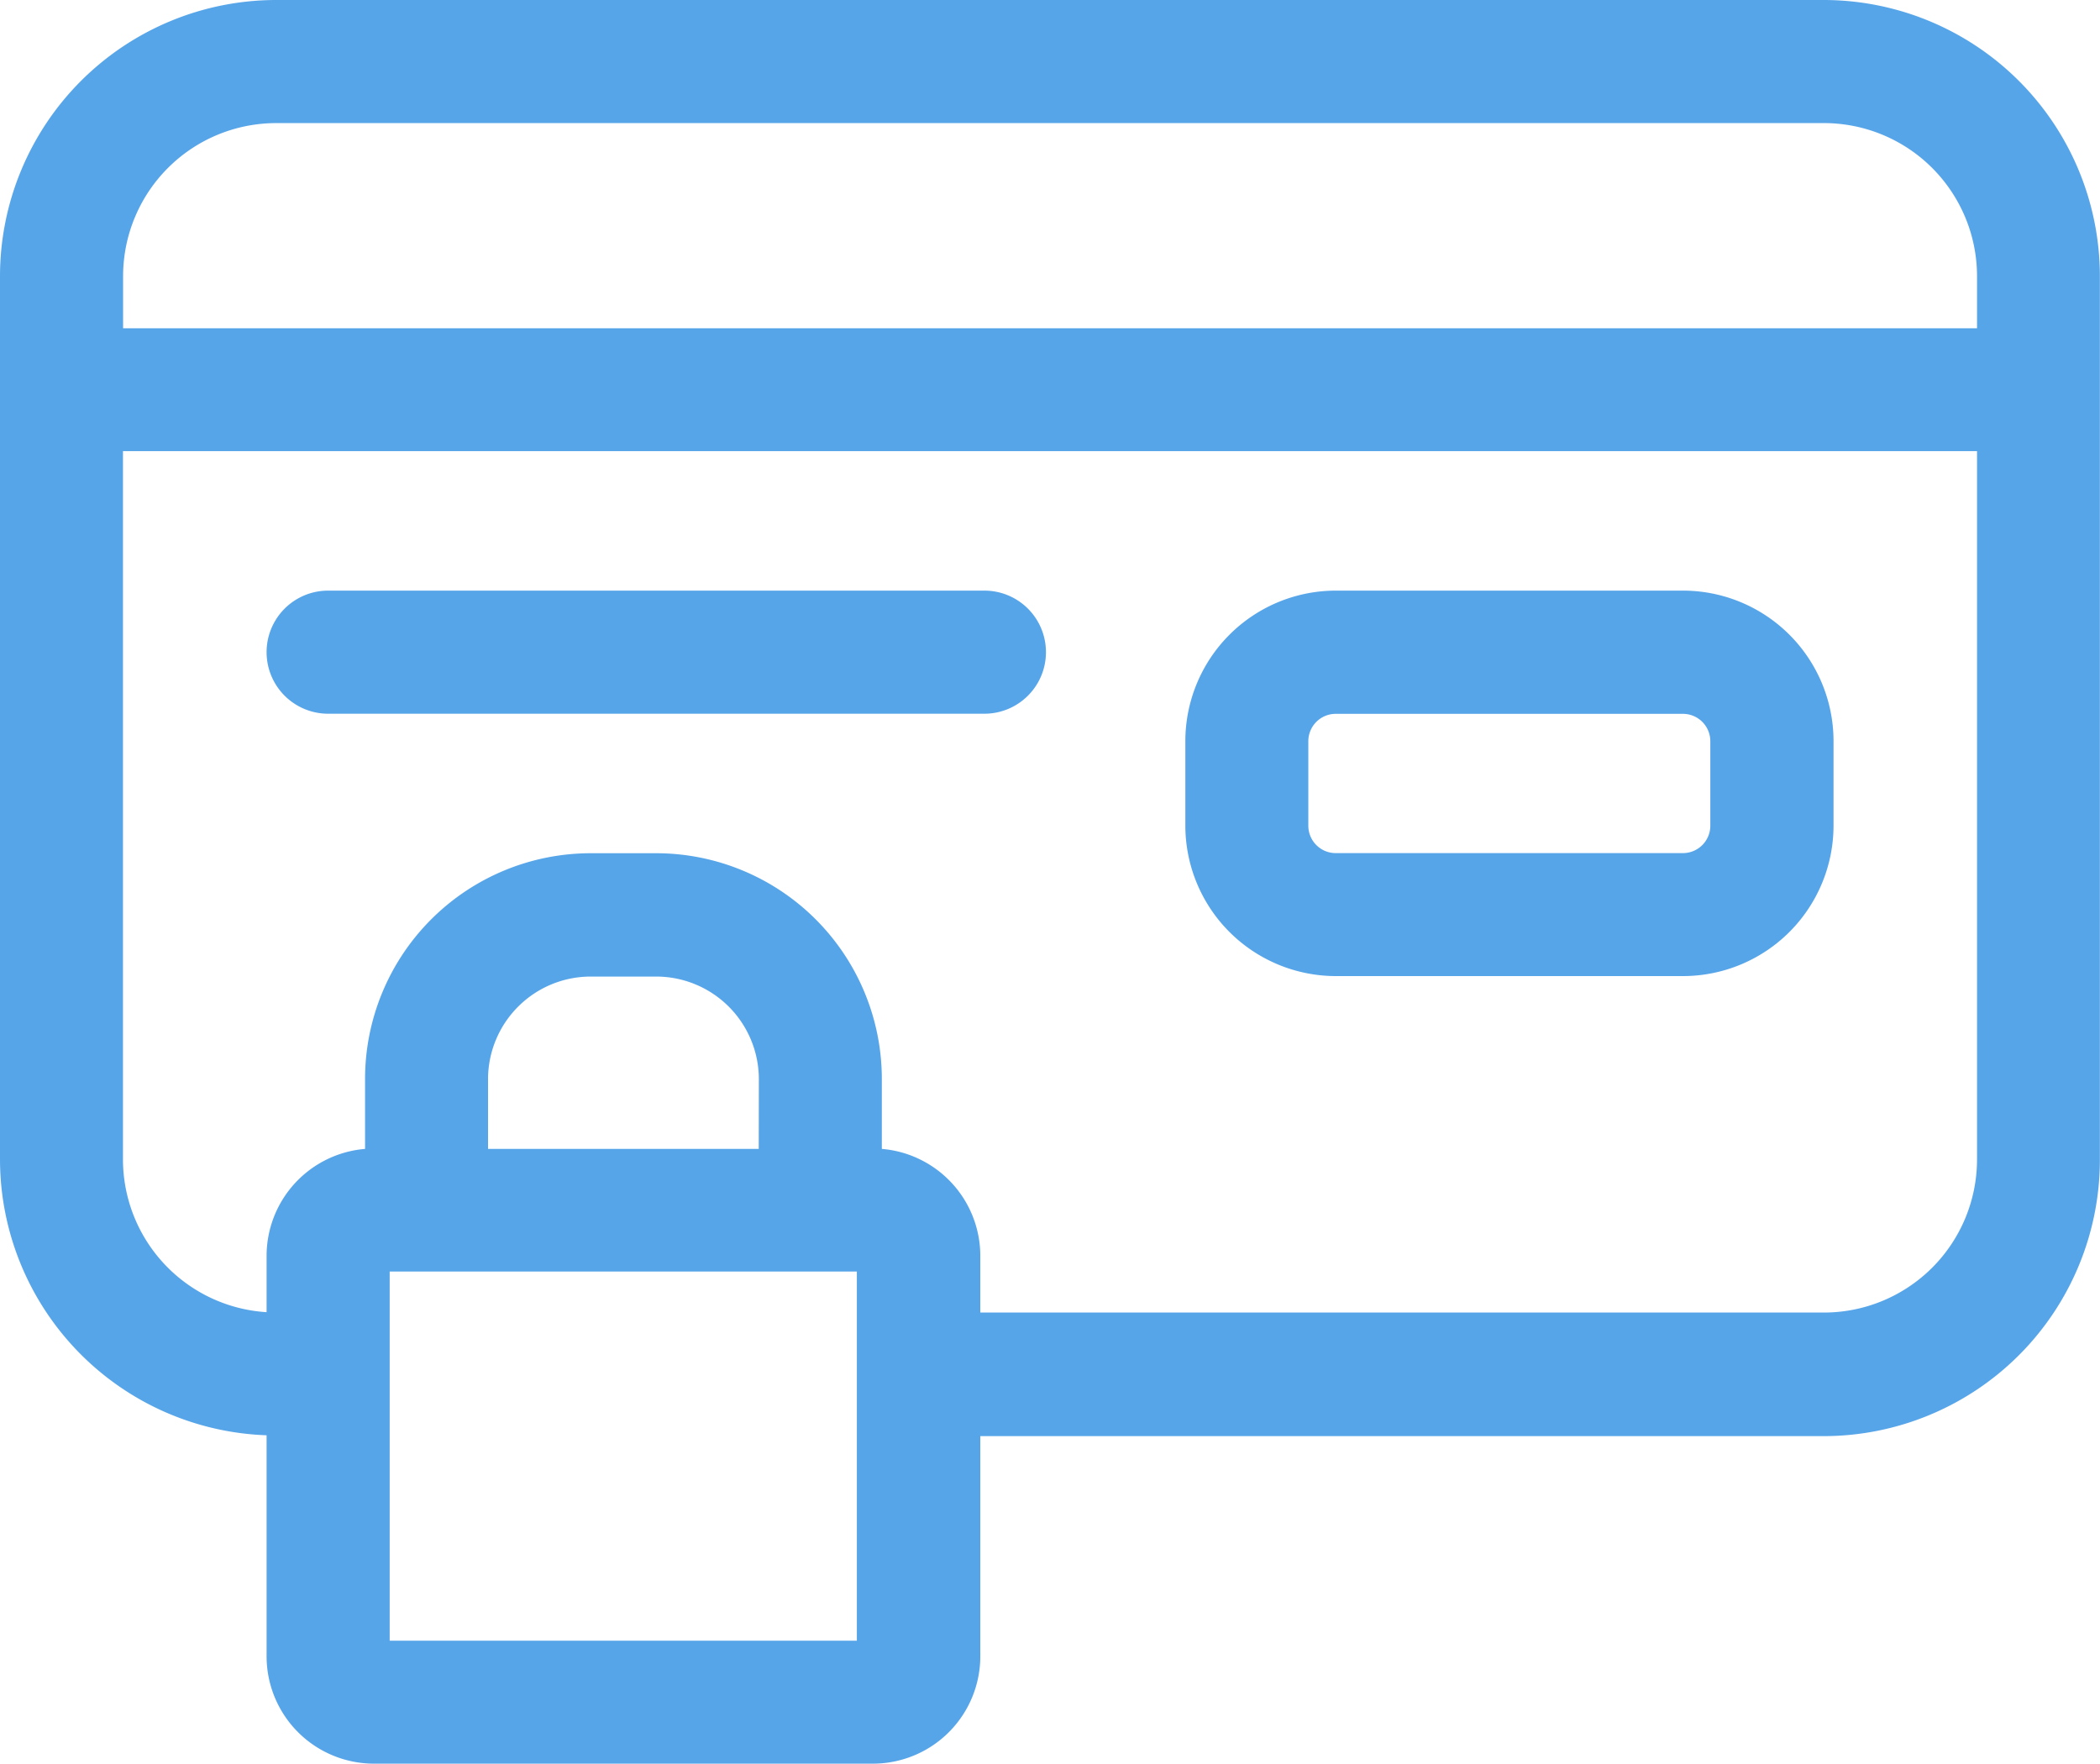 <svg xmlns="http://www.w3.org/2000/svg" width="17.401" height="14.614" viewBox="0 0 17.401 14.614"><defs><style>.a{fill:#57a5e9;}</style></defs><path class="a" d="M15.114,41H2.287A2.29,2.29,0,0,0,0,43.287v7.321a2.29,2.29,0,0,0,2.209,2.285v1.832a.89.89,0,0,0,.889.889H7.234a.89.89,0,0,0,.889-.889V52.9h6.991A2.29,2.29,0,0,0,17.4,50.608V43.287A2.29,2.29,0,0,0,15.114,41ZM2.287,42.02H15.114a1.269,1.269,0,0,1,1.268,1.268v.432H1.02v-.432A1.269,1.269,0,0,1,2.287,42.02Zm4,8.5H4.044v-.578a.851.851,0,0,1,.85-.85h.544a.851.851,0,0,1,.85.85ZM7.1,54.595H3.229V51.536H7.1Zm8.011-2.719H8.123v-.471a.89.89,0,0,0-.816-.885v-.581a1.871,1.871,0,0,0-1.869-1.869H4.894a1.871,1.871,0,0,0-1.869,1.869v.581a.89.89,0,0,0-.816.885v.468a1.269,1.269,0,0,1-1.19-1.265v-5.87H16.382v5.87a1.269,1.269,0,0,1-1.268,1.268Z" transform="translate(0 -41)"/><path class="a" d="M70.948,185H65.51a.51.51,0,1,0,0,1.02h5.438a.51.51,0,1,0,0-1.02Z" transform="translate(-62.791 -180.106)"/><path class="a" d="M293.123,185h-2.877A1.248,1.248,0,0,0,289,186.247v.7a1.248,1.248,0,0,0,1.247,1.247h2.877a1.248,1.248,0,0,0,1.247-1.247v-.7A1.248,1.248,0,0,0,293.123,185Zm.227,1.948a.227.227,0,0,1-.227.227h-2.877a.227.227,0,0,1-.227-.227v-.7a.227.227,0,0,1,.227-.227h2.877a.227.227,0,0,1,.227.227Z" transform="translate(-279.178 -180.106)"/></svg>